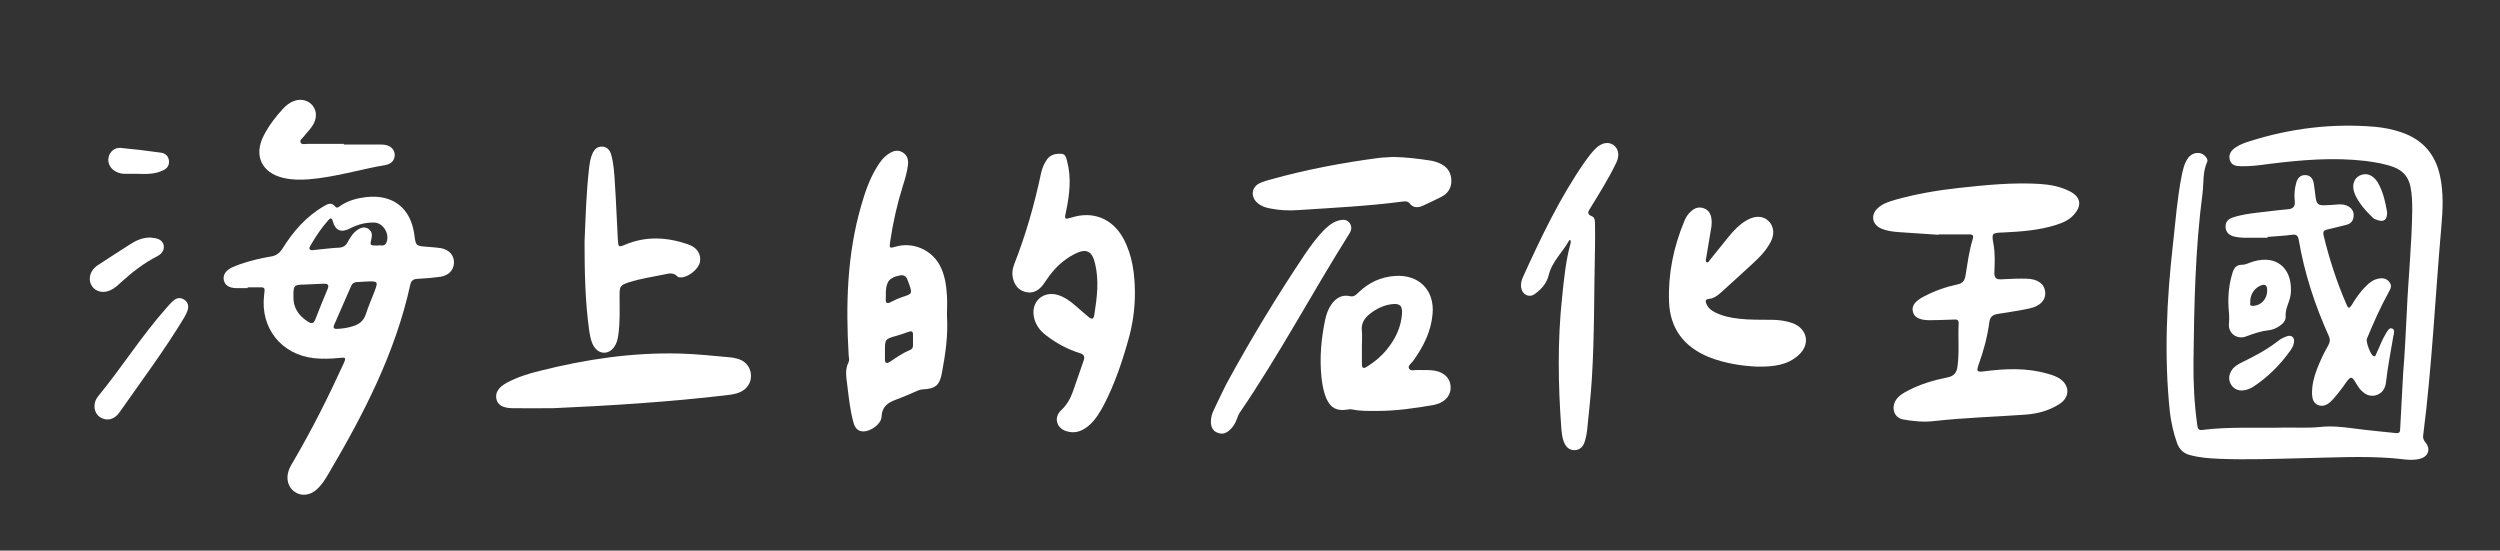 <?xml version="1.0" encoding="utf-8"?>
<!-- Generator: Adobe Illustrator 18.0.0, SVG Export Plug-In . SVG Version: 6.00 Build 0)  -->
<!DOCTYPE svg PUBLIC "-//W3C//DTD SVG 1.1//EN" "http://www.w3.org/Graphics/SVG/1.1/DTD/svg11.dtd">
<svg version="1.1" xmlns="http://www.w3.org/2000/svg" xmlns:xlink="http://www.w3.org/1999/xlink" x="0px" y="0px"
	 viewBox="0 0 1185.1 261" enable-background="new 0 0 1185.1 261" xml:space="preserve">
<rect x="0" y="0" width="1185.1" height="261" fill="#333333" stroke="none"/>
<g id="_xFFFD__x9C__x96_撅_xFFFD__6_xA0_影像_1_" opacity="0.977">
</g>
<g id="_xFFFD__x9C__x96_撅_xFFFD__5_xA0_影像_1_">
</g>
<g id="_xFFFD__x9C__x96_撅_xFFFD__17_xA0_影像_3_">
</g>
<g id="_xFFFD__x9C__x96_撅_xFFFD__7_xA0_影像_1_">
</g>
<g id="_xFFFD__x9C__x96_撅_xFFFD__8_xA0_影像_1_">
</g>
<g id="_xFFFD__x9C__x96_撅_xFFFD__9_xA0_影像_1_">
</g>
<g id="_xFFFD__x9C__x96_撅_xFFFD__10_xA0_影像_1_">
</g>
<g id="_xFFFD__x9C__x96_撅_xFFFD__11_xA0_影像_1_">
</g>
<g id="_xFFFD__x9C__x96_撅_xFFFD__12_xA0_影像_1_">
</g>
<g id="_xFFFD__x9C__x96_撅_xFFFD__13_xA0_影像_1_">
</g>
<g id="_xFFFD__x9C__x96_撅_xFFFD__14_xA0_影像_1_">
	<g>
		<path fill="#ffffff" d="M1140.9,148.3c0.7-16.3,2.4-32.4,2.6-48.7c0-3.8-0.1-7.6-0.9-11.4c-1-4.4-3.6-7.4-7.9-9
			c-4.3-1.6-8.8-2.3-13.3-2.9c-15.3-1.8-30.5-0.5-45.7,1.4c-4.4,0.6-8.8,1.2-13.3,1.1c-2.4,0-4.7-0.4-5.4-3.1
			c-0.7-2.7,0.8-4.5,2.9-5.9c2.1-1.4,4.4-2.2,6.7-2.9c19.3-6.1,39-8.5,59.2-6.8c4.3,0.4,8.5,1.2,12.5,2.6
			c10.1,3.4,16.2,10.4,18.4,20.8c1.7,7.9,1.3,15.9,0.6,23.9c-2.9,33-4.4,66-8.6,98.9c-0.2,1.2,0.1,2.2,0.9,3.2
			c2.9,3.4,1.6,7.1-2.9,8.1c-4.2,0.9-8.3-0.1-12.5-0.4c-14.3-1.1-28.5-0.3-42.8,0c-13,0.3-26,0.8-39,0.3c-4.8-0.2-9.6-0.5-14.3-1.8
			c-3.1-0.8-5-2.7-6.1-5.7c-1.7-4.8-2.8-9.7-3.4-14.8c-2.8-26.6-1.5-53.2,1.5-79.7c1.2-10.7,2-21.5,4.1-32.2
			c0.6-2.9,1.2-5.7,2.9-8.2c2.1-3.1,6.2-3.5,8.4-0.9c0.6,0.7,1.2,1.6,0.8,2.5c-2.2,4.8-1.6,10-2.2,14.9c-3.5,26.5-4,53.3-4.3,80
			c-0.1,10,0.4,20,1.8,29.9c0.2,1.5,0.4,2.6,2.4,2.3c12.7-1.6,25.4-0.8,38.1-1.1c5.9-0.1,11.8,0.3,17.7-0.3c5.4-0.6,10.7,0,16,0.7
			c6.7,0.9,13.4,1.5,20,2.2c2.1,0.2,1.9-1.1,2-2.4c0.5-8.7,0.9-17.4,1.4-26.1C1140,167.3,1140.4,157.8,1140.9,148.3z"/>
		<path fill="#ffffff" d="M117.4,136.6c-1.8,0-3.6,0-5.4,0c-3.4-0.1-5.4-1.4-5.9-3.8c-0.5-2.4,0.8-4.5,3.8-6c1.3-0.6,2.7-1.1,4-1.6
			c4.7-1.6,9.6-2.8,14.5-3.6c2.5-0.4,4-1.5,5.4-3.6c5.1-8.2,11.3-15.4,19.8-20.3c1.8-1.1,3.6-1.9,5.3,0.2c0.8,1,1.6,0.3,2.4-0.3
			c3.8-2.6,8.1-3.7,12.5-4.2c12.6-1.3,20.9,5.3,22.6,17.8c0.7,5.4,0.7,5.4,6.3,5.8c2.1,0.2,4.2,0.3,6.2,0.6c4.1,0.8,6.4,3.4,6.3,7
			c-0.1,3.4-2.5,6-6.4,6.6c-3.7,0.5-7.4,0.8-11.1,1c-1.8,0.1-2.8,0.9-3.2,2.7c-7.1,32.4-22.1,61.4-38.8,89.7
			c-1.5,2.6-3.1,5.1-5.3,7.2c-3.2,3-7.3,3.6-10.5,1.5c-3.3-2.1-4.5-6.3-3-10.4c0.5-1.4,1.3-2.8,2.1-4.1c8.8-15,16.6-30.5,23.8-46.3
			c1.4-3,1.2-3.2-2.2-2.8c-3.9,0.4-7.8,0.5-11.7,0.1c-15.6-1.7-25.6-14.4-23.7-29.9c0.5-3.8,0.5-3.8-3.3-3.7c-1.5,0-3.1,0-4.6,0
			C117.4,136.3,117.4,136.4,117.4,136.6z M172.8,133.5c-0.7,0-2.1,0.2-3.6,0.2c-1.3,0.1-2.2,0.6-2.7,1.8c-2.7,6.2-5.4,12.3-8.1,18.5
			c-0.7,1.6,0.1,2,1.5,1.9c2.5-0.1,4.9-0.5,7.2-1.2c3.2-0.9,5.4-2.7,6.4-6c1.1-3.4,2.6-6.8,3.9-10.2
			C179.4,133.2,179.4,133.2,172.8,133.5z M179,116.4c1.2-0.4,3.1,0.7,4-1.1c2.1-4-1.2-9.7-5.6-9.8c-4.1-0.1-7.9,0.9-11.5,2.8
			c-4.1,2.1-6.9,1.1-8.1-3.3c-0.5-1.9-1.1-1.8-2.2-0.6c-3.2,3.6-5.9,7.6-8.3,11.8c-0.3,0.6-1,1.3-0.4,2c0.5,0.7,1.4,0.3,2.1,0.3
			c3.9-0.4,7.8-0.9,11.7-1.1c2.1-0.1,3.3-1,4.2-2.8c1.3-2.4,2.8-4.7,5.3-6.1c1.5-0.8,3.2-1,4.6,0.1c1.5,1.1,1.7,2.7,1.3,4.4
			C175.3,116.4,175.3,116.4,179,116.4z M139.1,140.5c-0.2,5.1,2.3,9.1,6.9,12c1.6,1,2.6,1,3.4-0.9c1.9-4.9,3.9-9.8,5.9-14.6
			c0.9-2.1-0.1-2.6-2-2.5c-3.1,0.2-6.2,0.2-9.2,0.4C139.3,135,139.1,135.3,139.1,140.5z"/>
		<path fill="#ffffff" d="M918.9,111.3c-6.4-0.4-12.9-0.9-19.3-1.3c-2.6-0.2-5.3-0.6-7.7-1.6c-4.5-1.9-5.3-6.5-1.7-9.8
			c2.4-2.2,5.5-3.1,8.6-4c9.7-2.7,19.7-4.4,29.7-5.5c12.8-1.4,25.7-2.7,38.6-1.9c4.7,0.3,9.4,1.2,13.7,3.3c5.6,2.7,6.4,6.9,2.1,11.5
			c-2.3,2.5-5.3,3.7-8.5,4.7c-8,2.5-16.4,3.1-24.7,3.5c-5.6,0.2-5.6,0.3-4.7,5.6c0.8,4.4,0.6,8.9,0.4,13.3c-0.1,2.7,1,3.5,3.5,3.3
			c3.9-0.2,7.8-0.4,11.7-0.3c5.4,0.1,8.5,2.5,8.9,6.2c0.4,3.8-2.2,6.8-7.4,7.9c-5,1.1-10,1.8-15,2.6c-2.5,0.4-3.8,1.4-4.1,4.1
			c-0.9,6.8-2.7,13.4-5,19.8c-1.2,3.4-0.9,3.8,2.8,3.3c10.1-1.3,20.1-1.7,30,1.2c1.8,0.5,3.7,1.1,5.3,2.1c5.1,3.2,5.3,8.9,0.2,12.2
			c-5.1,3.3-10.7,4.7-16.7,5.1c-14.2,1-28.5,1.4-42.7,3c-5,0.6-10,0.1-14.9-0.8c-4-0.7-5.6-5.4-3.3-9.1c1.4-2.1,3.5-3.4,5.7-4.5
			c5.9-3.1,12.3-5,18.8-6.3c3-0.6,4.3-2.1,4.7-5c1-6.9,0.2-13.8,0.6-20.7c0.1-1.9-1.4-1.8-2.7-1.7c-3.8,0.1-7.6,0.3-11.4,0.3
			c-4.6-0.1-7-1.4-7.6-4c-0.7-2.7,0.9-5,5.1-7.2c5.1-2.7,10.5-4.6,16.1-5.8c2.3-0.5,3.3-1.7,3.7-4c1-5.9,1.7-11.9,3.5-17.6
			c0.6-2.1-0.7-2.1-2.1-2.1c-4.7,0-9.5,0-14.2,0C918.9,111.1,918.9,111.2,918.9,111.3z"/>
		<path fill="#ffffff" d="M448.9,149.5c0.6,9.2-0.7,18.3-2.4,27.3c-1.1,5.9-3.1,7.5-9.2,7.8c-0.7,0-1.4,0.2-2.1,0.5
			c-3.5,1.5-7,3.1-10.6,4.4c-3.8,1.4-6.5,3.3-6.7,8c-0.1,3.5-5.2,7.1-8.7,7c-2.9,0-4.1-2.1-4.7-4.5c-1.5-5.5-2.1-11.2-2.8-16.9
			c-0.4-3.8-1.4-7.7,0.6-11.5c0.4-0.9,0.1-2.1,0-3.2c-1.4-23.9-0.8-47.6,5.9-70.8c1.8-6.3,3.9-12.5,7.3-18.1
			c1.6-2.7,3.4-5.2,6.1-6.8c2-1.3,4.2-1.8,6.4-0.4c2.2,1.4,2.7,3.6,2.4,6c-0.4,3.3-1.4,6.6-2.4,9.8c-2.7,8.6-4.7,17.4-6,26.3
			c-0.5,3.3-0.4,3.4,2.7,2.5c7.9-2.3,16.7,1.4,20.7,8.7c2.5,4.6,3.2,9.6,3.5,14.7C449.1,143.3,448.9,146.4,448.9,149.5z
			 M419.5,166.5c0,1.2,0,2.4,0,3.5c-0.1,2.2,0.7,2.6,2.5,1.4c3-2,6-4.1,9.4-5.5c1-0.4,1.4-1.1,1.4-2.1c0-1.7,0-3.4,0-5.2
			c0-1.6-0.7-1.8-2.1-1.3c-1.8,0.7-3.6,1.2-5.4,1.8C419.5,160.7,419.5,160.7,419.5,166.5z M419.9,138.7c0,0.9,0.1,1.8,0,2.7
			c-0.2,2.1,0.4,2.9,2.6,1.7c1.6-0.9,3.4-1.7,5.2-2.3c4.8-1.5,4.8-1.6,3.2-6.3c-0.3-0.8-0.6-1.5-0.9-2.3c-0.7-1.5-1.9-2-3.6-1.6
			C421.5,131.7,420.2,133.3,419.9,138.7z"/>
		<path fill="#ffffff" d="M538,138.8c0,7.8-1.1,15.4-3.3,22.9c-2.9,10.3-6.4,20.5-11.3,30c-1.9,3.6-4,7.2-7.1,9.9
			c-3.2,2.8-6.8,4.2-11.1,2.7c-4.5-1.6-5.7-6.5-2.2-9.8c2.7-2.5,4.4-5.5,5.6-8.9c1.7-4.8,3.3-9.6,5-14.4c0.8-2.1,0.4-3.2-2-3.9
			c-5.8-1.8-11-4.7-15.8-8.4c-2.9-2.2-5-5.1-5.7-8.7c-1.4-7.2,4.3-12.4,11.3-10.4c3.3,1,6,3,8.5,5.2c2.1,1.8,4.1,3.6,6.2,5.3
			c1.3,1.1,2.3,1.1,2.6-0.8c1.3-8.2,2.4-16.4,0.4-24.6c-1.4-6-4.2-7.3-9.7-4.5c-5.4,2.8-9.6,6.8-13,11.8c-0.9,1.3-1.7,2.6-2.7,3.7
			c-2,2.2-4.6,3.3-7.6,2.5c-3.1-0.8-4.9-2.9-5.8-6c-0.7-2.5-0.4-4.9,0.5-7.2c5.5-14,9.6-28.4,12.7-43.1c0.5-2.3,1.4-4.5,2.8-6.5
			c1.7-2.4,4.2-2.8,6.8-2.7c1.9,0.1,2.3,1.7,2.7,3.3c2.2,8.2,1.2,16.2-0.5,24.3c-0.8,3.5-0.6,3.6,2.7,2.6
			c10.2-3.2,19.3,0.5,24.5,9.9C536.9,121.2,537.9,129.9,538,138.8z"/>
		<path fill="#ffffff" d="M1074.9,112.7c-3.5,0-7.1,0-10.6,0c-1.9,0-3.8-0.2-5.7-0.7c-2.2-0.7-3.6-2.2-3.6-4.6
			c0-2.3,1.3-3.6,3.4-4.3c5.5-1.8,11.2-2.2,16.9-2.9c3.1-0.4,6.1-0.7,9.2-1c2.5-0.2,3.6-1.3,3.3-3.9c-0.3-2.9-0.1-5.8,0.7-8.6
			c0.6-2.2,1.9-3.8,4.4-3.7c2.4,0.1,3.5,1.7,3.9,3.9c0.4,2.2,0.6,4.5,0.9,6.7c0.5,3.2,1.2,3.8,4.5,3.7c2.1-0.1,4.2-0.2,6.3-0.4
			c1.8-0.1,3.5,0.1,5,1.1c1.7,1.1,2.4,2.7,2.2,4.6c-0.2,2-1.2,3.4-3.2,3.9c-3.1,0.8-6.1,1.6-9.3,2.3c-1.8,0.4-2.1,1.2-1.7,2.9
			c2.7,11.2,6.3,22.2,10.9,32.8c0.8,1.9,1.4,1.7,2.4,0.1c2-3.3,4.1-6.4,6.9-9.1c1.8-1.8,3.8-3.2,6.3-3.5c1.9-0.3,3.6,0.2,4.8,1.9
			c1.2,1.6,0.4,3-0.4,4.5c-4,7.2-7.3,14.7-10.4,22.2c-0.6,1.4,1.8,7.7,3.1,8.2c1.1,0.4,1.1-0.7,1.4-1.2c1.5-3.1,2.6-6.4,4.4-9.3
			c0.8-1.2,1.5-3.1,3-2.6c1.6,0.5,0.9,2.6,0.6,3.9c-1.2,7.1-2.6,14.1-3.4,21.3c-0.3,3.1-1.7,5.6-4.9,6.5c-3.3,0.8-5.6-0.8-7.6-3.1
			c-0.8-1-1.4-2.1-2.1-3.2c-1.5-2.6-2.2-2.7-4-0.3c-1.3,1.8-2.5,3.6-3.9,5.3c-1.2,1.5-2.4,3-3.8,4.3c-1.7,1.6-3.7,2.5-6,1.6
			c-2.2-0.9-2.7-3.1-2.8-5.2c-0.1-4.2,0.9-8.1,2.4-12c1.5-3.8,3.2-7.5,5.3-11.1c0.8-1.5,1-2.7,0.3-4.3
			c-6.6-14.6-11.6-29.8-14.3-45.7c-0.4-2.1-1.2-2.7-3.2-2.4c-3.9,0.5-7.8,0.7-11.7,1C1074.9,112.3,1074.9,112.5,1074.9,112.7z"/>
		<path fill="#ffffff" d="M833,173.8c-6.8-0.3-15.1-1.4-23.1-4.6c-11.6-4.8-18.2-13.4-18.7-26c-0.5-13.3,2.1-26,7.2-38.3
			c0.7-1.8,1.7-3.4,3.2-4.7c1.7-1.6,3.7-2.3,6-1.5c2.3,0.8,3.4,2.6,3.7,5c0.3,2,0,4-0.4,6c-0.7,4.2-1.4,8.4-2.1,12.6
			c-0.1,0.7-0.5,1.6,0.2,2c0.8,0.4,1.2-0.6,1.6-1.1c2.9-3.6,5.8-7.2,8.7-10.8c2.6-3.2,5.4-6.2,9.1-8.2c3.9-2.1,7.6-1.9,10.1,0.7
			c2.5,2.5,2.8,6.4,0.7,10.1c-2.1,3.9-5.1,7-8.4,10c-4.9,4.5-9.8,9-14.7,13.4c-1.8,1.6-3.6,3.1-6.1,3.3c-1.7,0.2-1.6,1.1-1.1,2.3
			c0.8,2,2.3,3.2,4.2,4.1c3.6,1.8,7.5,2.6,11.5,3c5,0.6,10,0.4,15,0.5c3.4,0,6.7,0.4,9.9,1.5c7.4,2.6,8.9,10.3,2.9,15.4
			C847.5,172.9,841.3,173.9,833,173.8z"/>
		<path fill="#ffffff" d="M652.7,194.8c-3.9,0-7.8,0.1-11.7-0.7c-0.8-0.2-1.8,0-2.7,0.1c-4.5,0.7-7.5-0.8-9.4-5
			c-1.5-3.3-2.1-6.9-2.5-10.6c-0.9-9.1-0.1-18.1,1.8-27.1c0.5-2.5,1.4-4.9,2.8-7c2.2-3.2,5.1-5,9-4.1c1.7,0.4,2.7-0.5,3.8-1.6
			c4.9-4.8,10.8-7.6,17.7-8c11.2-0.7,18.6,6.8,17.6,18c-0.7,8.4-4.4,15.6-9.3,22.4c-0.8,1.1-2.5,2.1-1.9,3.4c0.7,1.5,2.6,0.7,4,0.8
			c2.2,0.1,4.4-0.1,6.5,0.1c5.2,0.3,8.8,3.1,9.2,7.3c0.5,4.3-2.4,8-7.7,9.1C671,193.5,661.9,194.8,652.7,194.8z M645.6,163.6
			C645.6,163.6,645.6,163.6,645.6,163.6c0,2.9,0,5.8,0,8.7c0,2.3,0.6,2.7,2.6,1.4c3.5-2.2,6.6-4.8,9.2-8c4-4.9,6.7-10.4,7.2-16.8
			c0.3-4-1-5.2-4.9-4.7c-3.8,0.5-7.1,2.1-10.1,4.4c-2.9,2.2-4.5,4.8-4,8.6C645.8,159.4,645.6,161.5,645.6,163.6z"/>
		<path fill="#ffffff" d="M744,113.7c-3.1,5.8-8.3,10.1-9.9,16.9c-0.9,3.7-3.5,6.6-6.6,8.8c-2.6,1.9-5.8,0.3-6.4-2.9
			c-0.3-1.9,0.1-3.6,0.9-5.3c8.6-18.9,17.5-37.6,29.4-54.7c1.6-2.2,3.2-4.4,5.2-6.3c2.8-2.6,5.8-3.1,8.2-1.5
			c2.4,1.7,3.1,4.9,1.4,8.4c-3.6,7.5-8,14.5-12.3,21.5c-1,1.6-1.9,2.9,0.7,3.9c1.5,0.6,1.5,2.4,1.5,3.8c0,3.6,0.1,7.3,0,10.9
			c-0.5,20.8-0.2,41.6-1.5,62.4c-0.5,8-1.4,15.9-2.2,23.9c-0.2,2-0.6,4-1.2,5.9c-0.7,2.3-2.3,4-4.9,4c-2.6,0-4.1-1.7-5-4
			c-0.8-2.1-1-4.4-1.2-6.7c-1.5-20.6-1.8-41.2,0.4-61.8c0.9-8.6,1.7-17.2,4-25.5c0.1-0.4,0.1-0.9,0.1-1.3
			C744.5,114,744.3,113.9,744,113.7z"/>
		<path fill="#ffffff" d="M262.3,193.5c-7,0-13.3,0.1-19.5,0c-4.7-0.1-7-1.7-7.5-4.5c-0.6-2.9,1.1-5.5,5-7.6
			c4.9-2.6,10.2-4.3,15.6-5.6c21.8-5.5,43.9-8.8,66.4-8.2c8,0.2,16,1.1,23.9,1.8c1.4,0.1,2.9,0.5,4.2,0.9c3.4,1.2,5.5,4.2,5.6,7.6
			c0.1,3.5-1.8,6.5-5.2,8c-2.2,1-4.6,1.2-6.9,1.5C316.6,190.6,289.1,192.3,262.3,193.5z"/>
		<path fill="#ffffff" d="M277.1,114.6c0.5-11.5,0.8-23.4,2.2-35.3c0.3-2.3,0.6-4.5,1.6-6.6c0.9-2,2.3-3.3,4.6-3.2
			c2.3,0.1,3.6,1.7,4.2,3.7c1.3,4.6,1.5,9.3,1.8,14c0.6,8.9,0.9,17.8,1.4,26.7c0.2,3.2,0.4,3.4,3.4,2.1c9.9-4.2,19.9-3.6,29.8-0.2
			c4.3,1.4,6.4,4.7,5.7,8.4c-0.6,3.3-5.5,7.3-9,7.3c-0.5,0-1.3,0-1.6-0.4c-2.1-2.2-4.4-1.4-6.8-0.9c-5.4,1.1-10.9,1.9-16.2,3.6
			c-4.2,1.4-4.5,1.9-4.5,6.2c0,6.3,0.3,12.5-0.6,18.8c-0.3,2-0.7,3.9-1.9,5.6c-2.7,3.9-7.4,3.7-9.8-0.4c-1.3-2.2-1.7-4.8-2.1-7.3
			C277.4,143,277.1,129,277.1,114.6z"/>
		<path fill="#ffffff" d="M660.4,74.4c5.9,0.1,11.8,0.8,17.6,1.7c1.4,0.2,2.8,0.6,4.2,1.2c3.6,1.5,5.7,4.2,5.8,8.2
			c0.1,3.8-1.8,6.4-5.1,8c-2.8,1.4-5.7,2.8-8.6,4.1c-2.3,1-4.5,0.9-6.1-1.2c-0.8-1-1.8-1-2.9-0.9c-16.6,2.2-33.3,3-50,4.1
			c-4.5,0.3-8.9,0.1-13.3-0.8c-2.2-0.4-4.2-1.1-5.9-2.6c-3.5-3-2.8-7.7,1.3-9.5c1.6-0.7,3.2-1.2,4.9-1.6c16.7-4.7,33.8-7.9,51-10.2
			C655.7,74.6,658,74.6,660.4,74.4z"/>
		<path fill="#ffffff" d="M574,200.1c0-2.3,0.6-4.2,1.5-6c1.9-3.9,3.7-7.9,5.7-11.8c11.5-21.2,24-41.8,37.4-61.8
			c2.9-4.3,6-8.5,9.7-12.1c2.1-2,4.4-3.6,7.3-4.1c1.7-0.3,3.3,0,4.3,1.6c1,1.5,0.8,3.1-0.1,4.6c-17.7,28.1-33.2,57.4-51.9,84.8
			c-0.7,1-1.2,2.2-1.6,3.4c-0.7,1.8-1.6,3.5-3,4.8c-1.7,1.7-3.6,2.6-5.9,1.7C574.8,204.4,574.1,202.3,574,200.1z"/>
		<path fill="#ffffff" d="M163,68.5c5.3,0,10.5,0,15.8,0c1.1,0,2.2,0,3.3,0.1c3,0.4,4.8,2.1,5,4.5c0.2,2.4-1.3,4.6-4.3,5.1
			c-12.2,2.1-24,5.8-36.4,6.8c-4.1,0.3-8.2,0.3-12.2-0.7c-10.2-2.4-14-10.7-9.2-20c2.4-4.7,5.6-8.9,9.2-12.8c0.7-0.7,1.4-1.4,2.2-2
			c3.8-2.9,8.3-2.9,11.2-0.1c2.9,2.9,2.9,7.2-0.1,11.1c-1,1.4-2.3,2.6-3.3,4c-0.7,1-2.3,1.8-1.7,3.1c0.5,1.1,2.2,0.6,3.3,0.6
			c5.7,0,11.4,0,17.2,0C163,68.4,163,68.5,163,68.5z"/>
		<path fill="#ffffff" d="M1086,137.6c0,1.7-0.3,3.4-0.9,5.1c-0.8,2.4-1.8,4.7-1.6,7.3c0.1,2-1.3,3.5-3,4.6c-1.6,1.1-3.4,1.8-5.3,2
			c-3.7,0.4-7,1.6-10.5,2.9c-4.3,1.6-8.5-1.5-8.1-6c0.3-2.8,0-5.4-0.2-8.1c-0.3-5.6,0.3-11.1,2-16.4c0.7-2.1,1.8-3.5,4.5-3.5
			c1.8,0,3.6-1.1,5.5-1.6C1078.8,120.9,1086.2,126.7,1086,137.6z M1066.7,142.7c0.3,0.7-0.8,2.3,1.1,2.3c4.3-0.1,7.2-3.6,6.9-7.9
			c-0.1-2-1.1-2.5-2.9-1.8C1068.9,136.4,1066.8,139.3,1066.7,142.7z"/>
		<path fill="#ffffff" d="M44.8,192.5c0-1.7,0.6-3.2,1.6-4.5c11.2-13.6,20.6-28.6,32.3-41.8c1.1-1.2,2.1-2.5,3.4-3.6
			c1.6-1.4,3.4-1.8,5.3-0.5c1.8,1.3,2.2,3.1,1.5,5.1c-0.4,1.1-0.9,2.2-1.5,3.2C78,166,67.1,180.5,56.7,195.4c-2.1,3-5,4.1-7.7,3.1
			C46.4,197.7,44.7,195.3,44.8,192.5z"/>
		<path fill="#ffffff" d="M71.2,112.6c1.2,0.2,2.4,0.2,3.5,0.6c3.3,1.1,4,4.8,1.4,7.2c-0.5,0.4-1,0.8-1.6,1.1
			c-6.3,3.2-11.8,7.5-17,12.2c-1.6,1.5-3.2,3-5.2,3.9c-3.3,1.5-6.7,0.8-8.6-1.8c-1.9-2.7-1.4-6.4,1.2-8.9c0.5-0.4,0.9-0.9,1.5-1.2
			c5.1-3.3,10.2-6.7,15.3-9.9C64.6,113.9,67.7,112.6,71.2,112.6z"/>
		<path fill="#ffffff" d="M1062.7,185.1c-2.1,0-4-0.9-5.2-3c-1.3-2.3-0.9-4.6,0.5-6.7c1.1-1.7,2.9-2.7,4.7-3.6
			c6.1-3,12.1-6.1,17.5-10.4c1-0.8,2.3-1.4,3.6-1.9c2.4-1,4.1,0.4,3.6,3c-0.2,1.4-0.9,2.6-1.7,3.7c-4.9,6.9-10.8,12.7-17.8,17.3
			C1066.3,184.4,1064.8,185,1062.7,185.1z"/>
		<path fill="#ffffff" d="M64.9,82.4c-1.9,0-3.8,0-5.7,0c-1.7,0-3.2-0.4-4.7-1.3c-2.5-1.5-3.6-4.1-3-6.7c0.6-2.5,2.8-4.5,5.6-4.3
			c6.5,0.6,13,1.4,19.4,2.3c2,0.3,3.4,1.7,3.6,3.9c0.2,2.3-1.1,3.8-3.1,4.6C73.1,82.7,69,82.5,64.9,82.4z"/>
		<path fill="#ffffff" d="M1131.6,100.7c0,3.5-1.5,4.6-4.4,3.7c-0.9-0.3-1.8-0.6-2.4-1.2c-3.4-3.3-6.6-6.8-8.5-11.2
			c-1.6-3.8-0.7-7.3,2.3-8.8c3.1-1.5,6.3-0.3,8.5,3.2C1129.8,91,1130.8,96.1,1131.6,100.7z"/>
	</g>
</g>
<g id="_xFFFD__x9C__x96_撅_xFFFD__15_xA0_影像_1_">
</g>
<g id="_xFFFD__x9C__x96_撅_xFFFD__16_xA0_影像_1_">
</g>
<g id="_xFFFD__x9C__x96_撅_xFFFD__17_xA0_影像_1_">
</g>
</svg>
